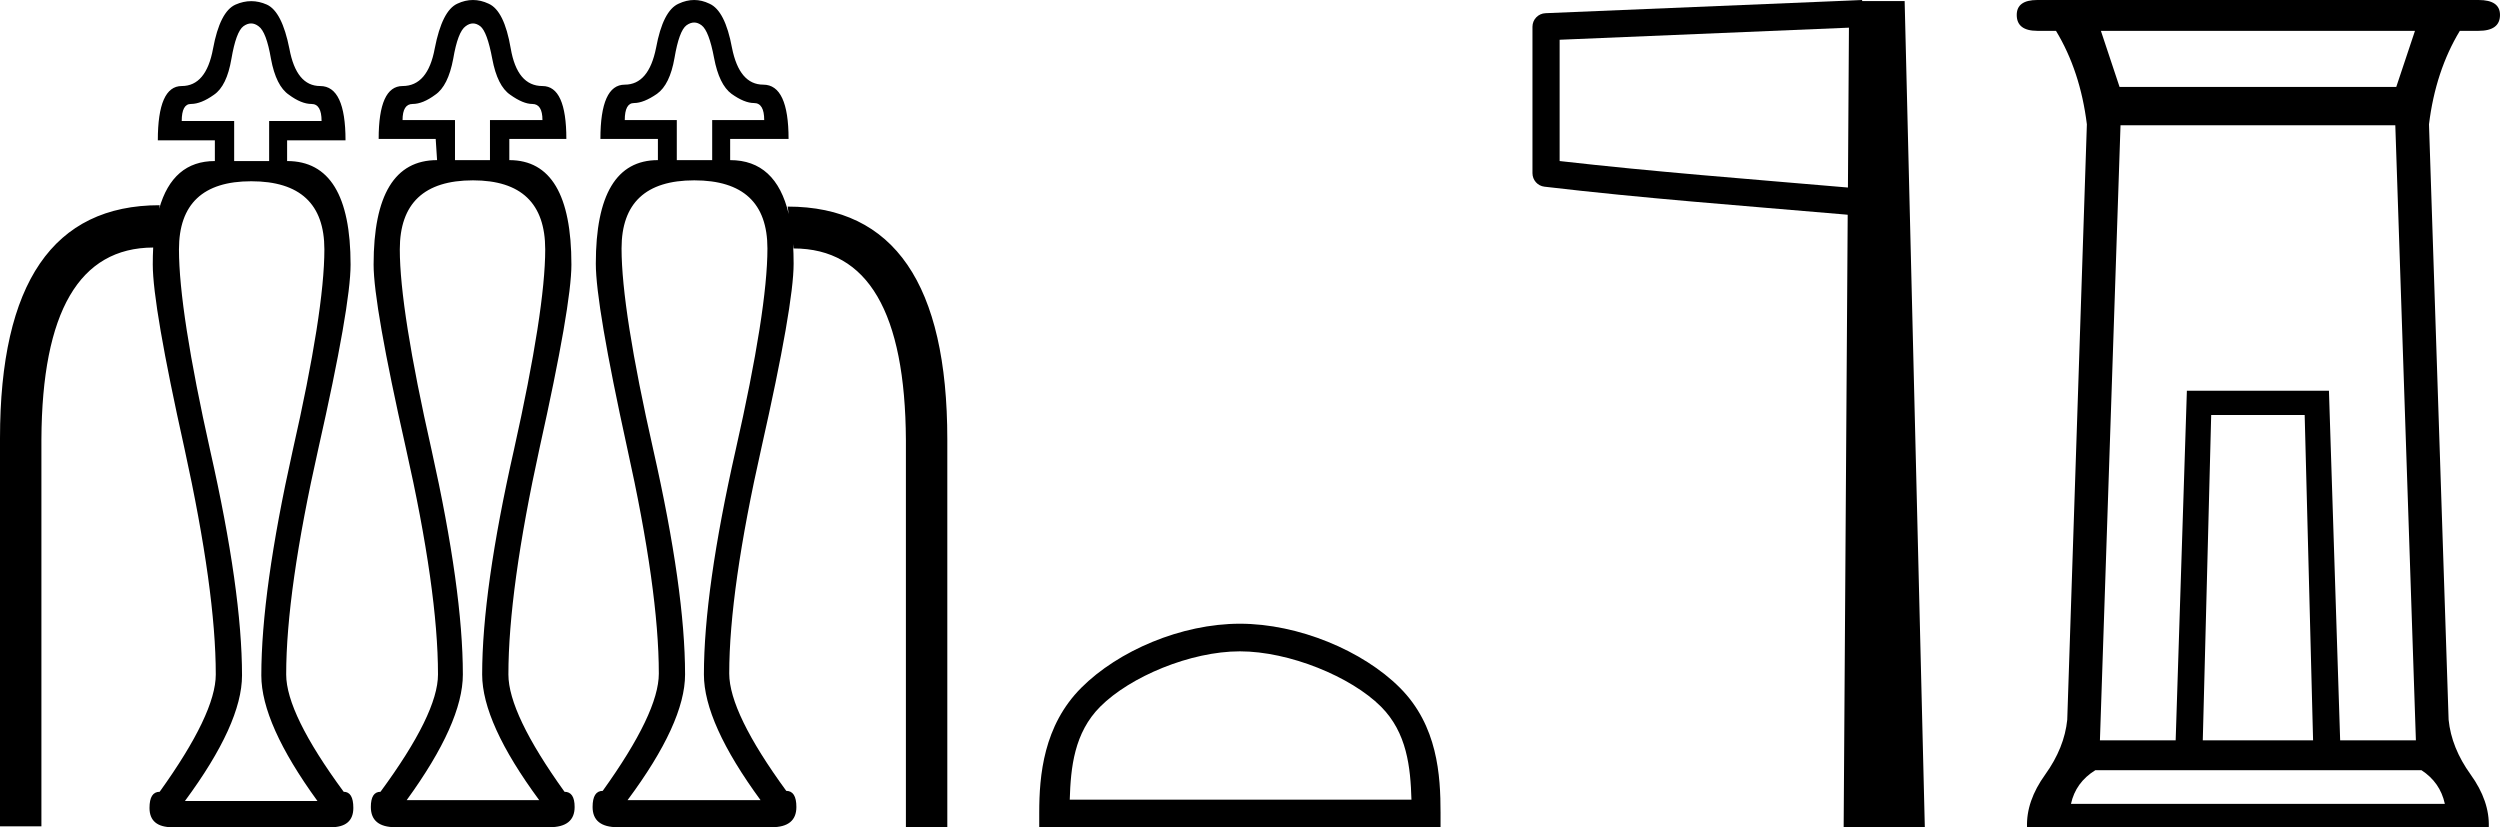 <svg xmlns="http://www.w3.org/2000/svg" xmlns:xlink="http://www.w3.org/1999/xlink" viewBox="0 0 54.396 18.0"><path d="M 10.291 0.51 Q 10.371 0.51 10.451 0.571 Q 10.601 0.691 10.711 1.281 Q 10.822 1.872 11.102 2.062 Q 11.382 2.262 11.582 2.262 Q 11.803 2.262 11.803 2.613 L 10.661 2.613 L 10.661 3.484 L 9.9 3.484 L 9.9 2.613 L 8.759 2.613 Q 8.759 2.262 8.979 2.262 Q 9.2 2.262 9.47 2.062 Q 9.75 1.872 9.861 1.281 Q 9.961 0.691 10.131 0.571 Q 10.211 0.51 10.291 0.51 ZM 15.104 0.49 Q 15.186 0.49 15.266 0.551 Q 15.426 0.671 15.537 1.261 Q 15.647 1.842 15.917 2.042 Q 16.197 2.242 16.407 2.242 Q 16.628 2.242 16.628 2.613 L 15.496 2.613 L 15.496 3.484 L 14.726 3.484 L 14.726 2.613 L 13.594 2.613 Q 13.594 2.242 13.795 2.242 Q 14.005 2.242 14.295 2.042 Q 14.575 1.842 14.676 1.261 Q 14.776 0.671 14.936 0.551 Q 15.021 0.49 15.104 0.49 ZM 5.463 0.51 Q 5.546 0.51 5.626 0.571 Q 5.796 0.691 5.896 1.281 Q 6.006 1.872 6.287 2.062 Q 6.557 2.262 6.777 2.262 Q 6.997 2.262 6.997 2.633 L 5.856 2.633 L 5.856 3.504 L 5.095 3.504 L 5.095 2.633 L 3.954 2.633 Q 3.954 2.262 4.154 2.262 Q 4.375 2.262 4.655 2.062 Q 4.935 1.872 5.035 1.281 Q 5.136 0.691 5.296 0.571 Q 5.381 0.51 5.463 0.51 ZM 3.463 4.542 L 3.463 4.542 L 3.463 4.542 Q 3.463 4.542 3.463 4.542 ZM 17.161 4.657 L 17.161 4.657 Q 17.161 4.657 17.161 4.657 L 17.161 4.657 L 17.161 4.657 ZM 10.291 3.924 Q 11.863 3.924 11.863 5.426 Q 11.863 6.737 11.182 9.79 Q 10.491 12.844 10.491 14.676 Q 10.491 15.727 11.732 17.409 L 8.849 17.409 Q 10.071 15.727 10.071 14.676 Q 10.071 12.844 9.39 9.79 Q 8.699 6.737 8.699 5.426 Q 8.699 3.924 10.291 3.924 ZM 15.106 3.924 Q 16.698 3.924 16.698 5.406 Q 16.698 6.737 16.007 9.79 Q 15.316 12.844 15.316 14.676 Q 15.316 15.727 16.548 17.409 L 13.655 17.409 Q 14.906 15.727 14.906 14.676 Q 14.906 12.844 14.215 9.79 Q 13.524 6.737 13.524 5.406 Q 13.524 3.924 15.106 3.924 ZM 5.466 3.944 Q 7.058 3.944 7.058 5.426 Q 7.058 6.767 6.367 9.81 Q 5.686 12.864 5.686 14.696 Q 5.686 15.747 6.907 17.428 L 4.024 17.428 Q 5.266 15.747 5.266 14.696 Q 5.266 12.864 4.575 9.81 Q 3.894 6.767 3.894 5.426 Q 3.894 3.944 5.466 3.944 ZM 10.291 0 Q 10.121 0 9.951 0.08 Q 9.62 0.23 9.46 1.051 Q 9.31 1.872 8.759 1.872 Q 8.239 1.872 8.239 3.023 L 9.48 3.023 L 9.51 3.484 Q 8.129 3.484 8.129 5.756 Q 8.129 6.637 8.829 9.74 Q 9.53 12.844 9.53 14.676 Q 9.53 15.527 8.279 17.228 Q 8.069 17.228 8.069 17.559 Q 8.069 17.999 8.609 17.999 L 11.953 17.999 Q 12.503 17.999 12.503 17.559 Q 12.503 17.228 12.283 17.228 Q 11.062 15.527 11.062 14.676 Q 11.062 12.844 11.742 9.74 Q 12.433 6.637 12.433 5.756 Q 12.433 3.484 11.082 3.484 L 11.082 3.023 L 12.323 3.023 Q 12.323 1.872 11.803 1.872 Q 11.252 1.872 11.112 1.051 Q 10.972 0.23 10.631 0.08 Q 10.461 0 10.291 0 ZM 15.104 0 Q 14.936 0 14.766 0.08 Q 14.425 0.23 14.275 1.041 Q 14.115 1.842 13.594 1.842 Q 13.064 1.842 13.064 3.023 L 14.315 3.023 L 14.315 3.484 Q 12.964 3.484 12.964 5.736 Q 12.964 6.637 13.645 9.74 Q 14.335 12.844 14.335 14.656 Q 14.335 15.507 13.114 17.208 Q 12.894 17.208 12.894 17.559 Q 12.894 17.999 13.444 17.999 L 16.788 17.999 Q 17.328 17.999 17.328 17.559 Q 17.328 17.208 17.108 17.208 Q 15.867 15.507 15.867 14.656 Q 15.867 12.844 16.568 9.74 Q 17.268 6.637 17.268 5.736 Q 17.268 5.512 17.255 5.31 L 17.255 5.31 L 17.268 5.406 Q 19.691 5.406 19.711 9.58 L 19.711 17.999 L 20.612 17.999 L 20.612 9.56 Q 20.612 4.495 17.138 4.495 L 17.161 4.657 L 17.161 4.657 Q 16.884 3.484 15.887 3.484 L 15.887 3.023 L 17.158 3.023 Q 17.158 1.842 16.608 1.842 Q 16.087 1.842 15.927 1.041 Q 15.777 0.23 15.436 0.08 Q 15.271 0 15.104 0 ZM 5.466 0.025 Q 5.296 0.025 5.125 0.1 Q 4.785 0.25 4.635 1.061 Q 4.485 1.872 3.954 1.872 Q 3.434 1.872 3.434 3.053 L 4.675 3.053 L 4.675 3.504 Q 3.757 3.504 3.463 4.542 L 3.463 4.542 L 3.474 4.465 Q 0 4.465 0 9.54 L 0 17.979 L 0.901 17.979 L 0.901 9.56 Q 0.921 5.394 3.333 5.386 L 3.333 5.386 Q 3.324 5.563 3.324 5.756 Q 3.324 6.657 4.014 9.76 Q 4.695 12.864 4.695 14.676 Q 4.695 15.527 3.474 17.228 Q 3.253 17.228 3.253 17.579 Q 3.253 18 3.757 18 Q 3.78 18 3.804 17.999 L 7.148 17.999 Q 7.171 18 7.194 18 Q 7.688 18 7.688 17.579 Q 7.688 17.228 7.478 17.228 Q 6.227 15.527 6.227 14.676 Q 6.227 12.864 6.927 9.76 Q 7.628 6.657 7.628 5.756 Q 7.628 3.504 6.247 3.504 L 6.247 3.053 L 7.518 3.053 Q 7.518 1.872 6.967 1.872 Q 6.447 1.872 6.297 1.061 Q 6.136 0.25 5.806 0.1 Q 5.636 0.025 5.466 0.025 Z" style="fill:#000000;stroke:none"/><path d="M 26.978 14.172 C 28.052 14.172 29.396 14.723 30.047 15.374 C 30.616 15.943 30.69 16.698 30.711 17.399 L 23.276 17.399 C 23.297 16.698 23.372 15.943 23.941 15.374 C 24.591 14.723 25.904 14.172 26.978 14.172 ZM 26.978 13.571 C 25.704 13.571 24.333 14.159 23.529 14.963 C 22.705 15.787 22.612 16.872 22.612 17.684 L 22.612 18 L 31.344 18 L 31.344 17.684 C 31.344 16.872 31.282 15.787 30.458 14.963 C 29.655 14.159 28.252 13.571 26.978 13.571 Z" style="fill:#000000;stroke:none"/><path d="M 40.23 0.602 L 40.208 4.08 L 40.204 4.08 C 37.953 3.886 36.007 3.74 33.935 3.504 L 33.935 0.865 L 40.23 0.602 ZM 40.516 0 L 40.221 0.013 L 33.628 0.287 C 33.47 0.293 33.344 0.423 33.344 0.581 L 33.344 3.768 C 33.344 3.918 33.456 4.045 33.605 4.062 C 35.793 4.319 37.812 4.466 40.154 4.668 L 40.203 4.673 L 40.115 18 L 41.881 18 L 41.442 0.023 L 40.518 0.023 L 40.516 0 Z" style="fill:#000000;stroke:none"/><path d="M 52.546 0.671 L 52.139 1.891 L 46.118 1.891 L 45.712 0.671 ZM 50.146 9.03 L 50.329 16.108 L 47.929 16.108 L 48.112 9.03 ZM 52.118 2.725 L 52.566 16.108 L 50.918 16.108 L 50.674 8.502 L 47.583 8.502 L 47.339 16.108 L 45.691 16.108 L 46.139 2.725 ZM 52.688 16.759 Q 53.095 17.024 53.196 17.491 L 45.061 17.491 Q 45.163 17.024 45.59 16.759 ZM 44.329 0 Q 43.881 0 43.881 0.325 Q 43.881 0.671 44.329 0.671 L 44.735 0.671 Q 45.264 1.546 45.407 2.705 L 44.98 15.661 Q 44.918 16.271 44.502 16.851 Q 44.084 17.43 44.105 18 L 54.152 18 Q 54.173 17.43 53.756 16.851 Q 53.339 16.271 53.278 15.661 L 52.851 2.705 Q 52.993 1.546 53.522 0.671 L 53.929 0.671 Q 54.396 0.671 54.396 0.325 Q 54.396 0 53.929 0 Z" style="fill:#000000;stroke:none"/></svg>